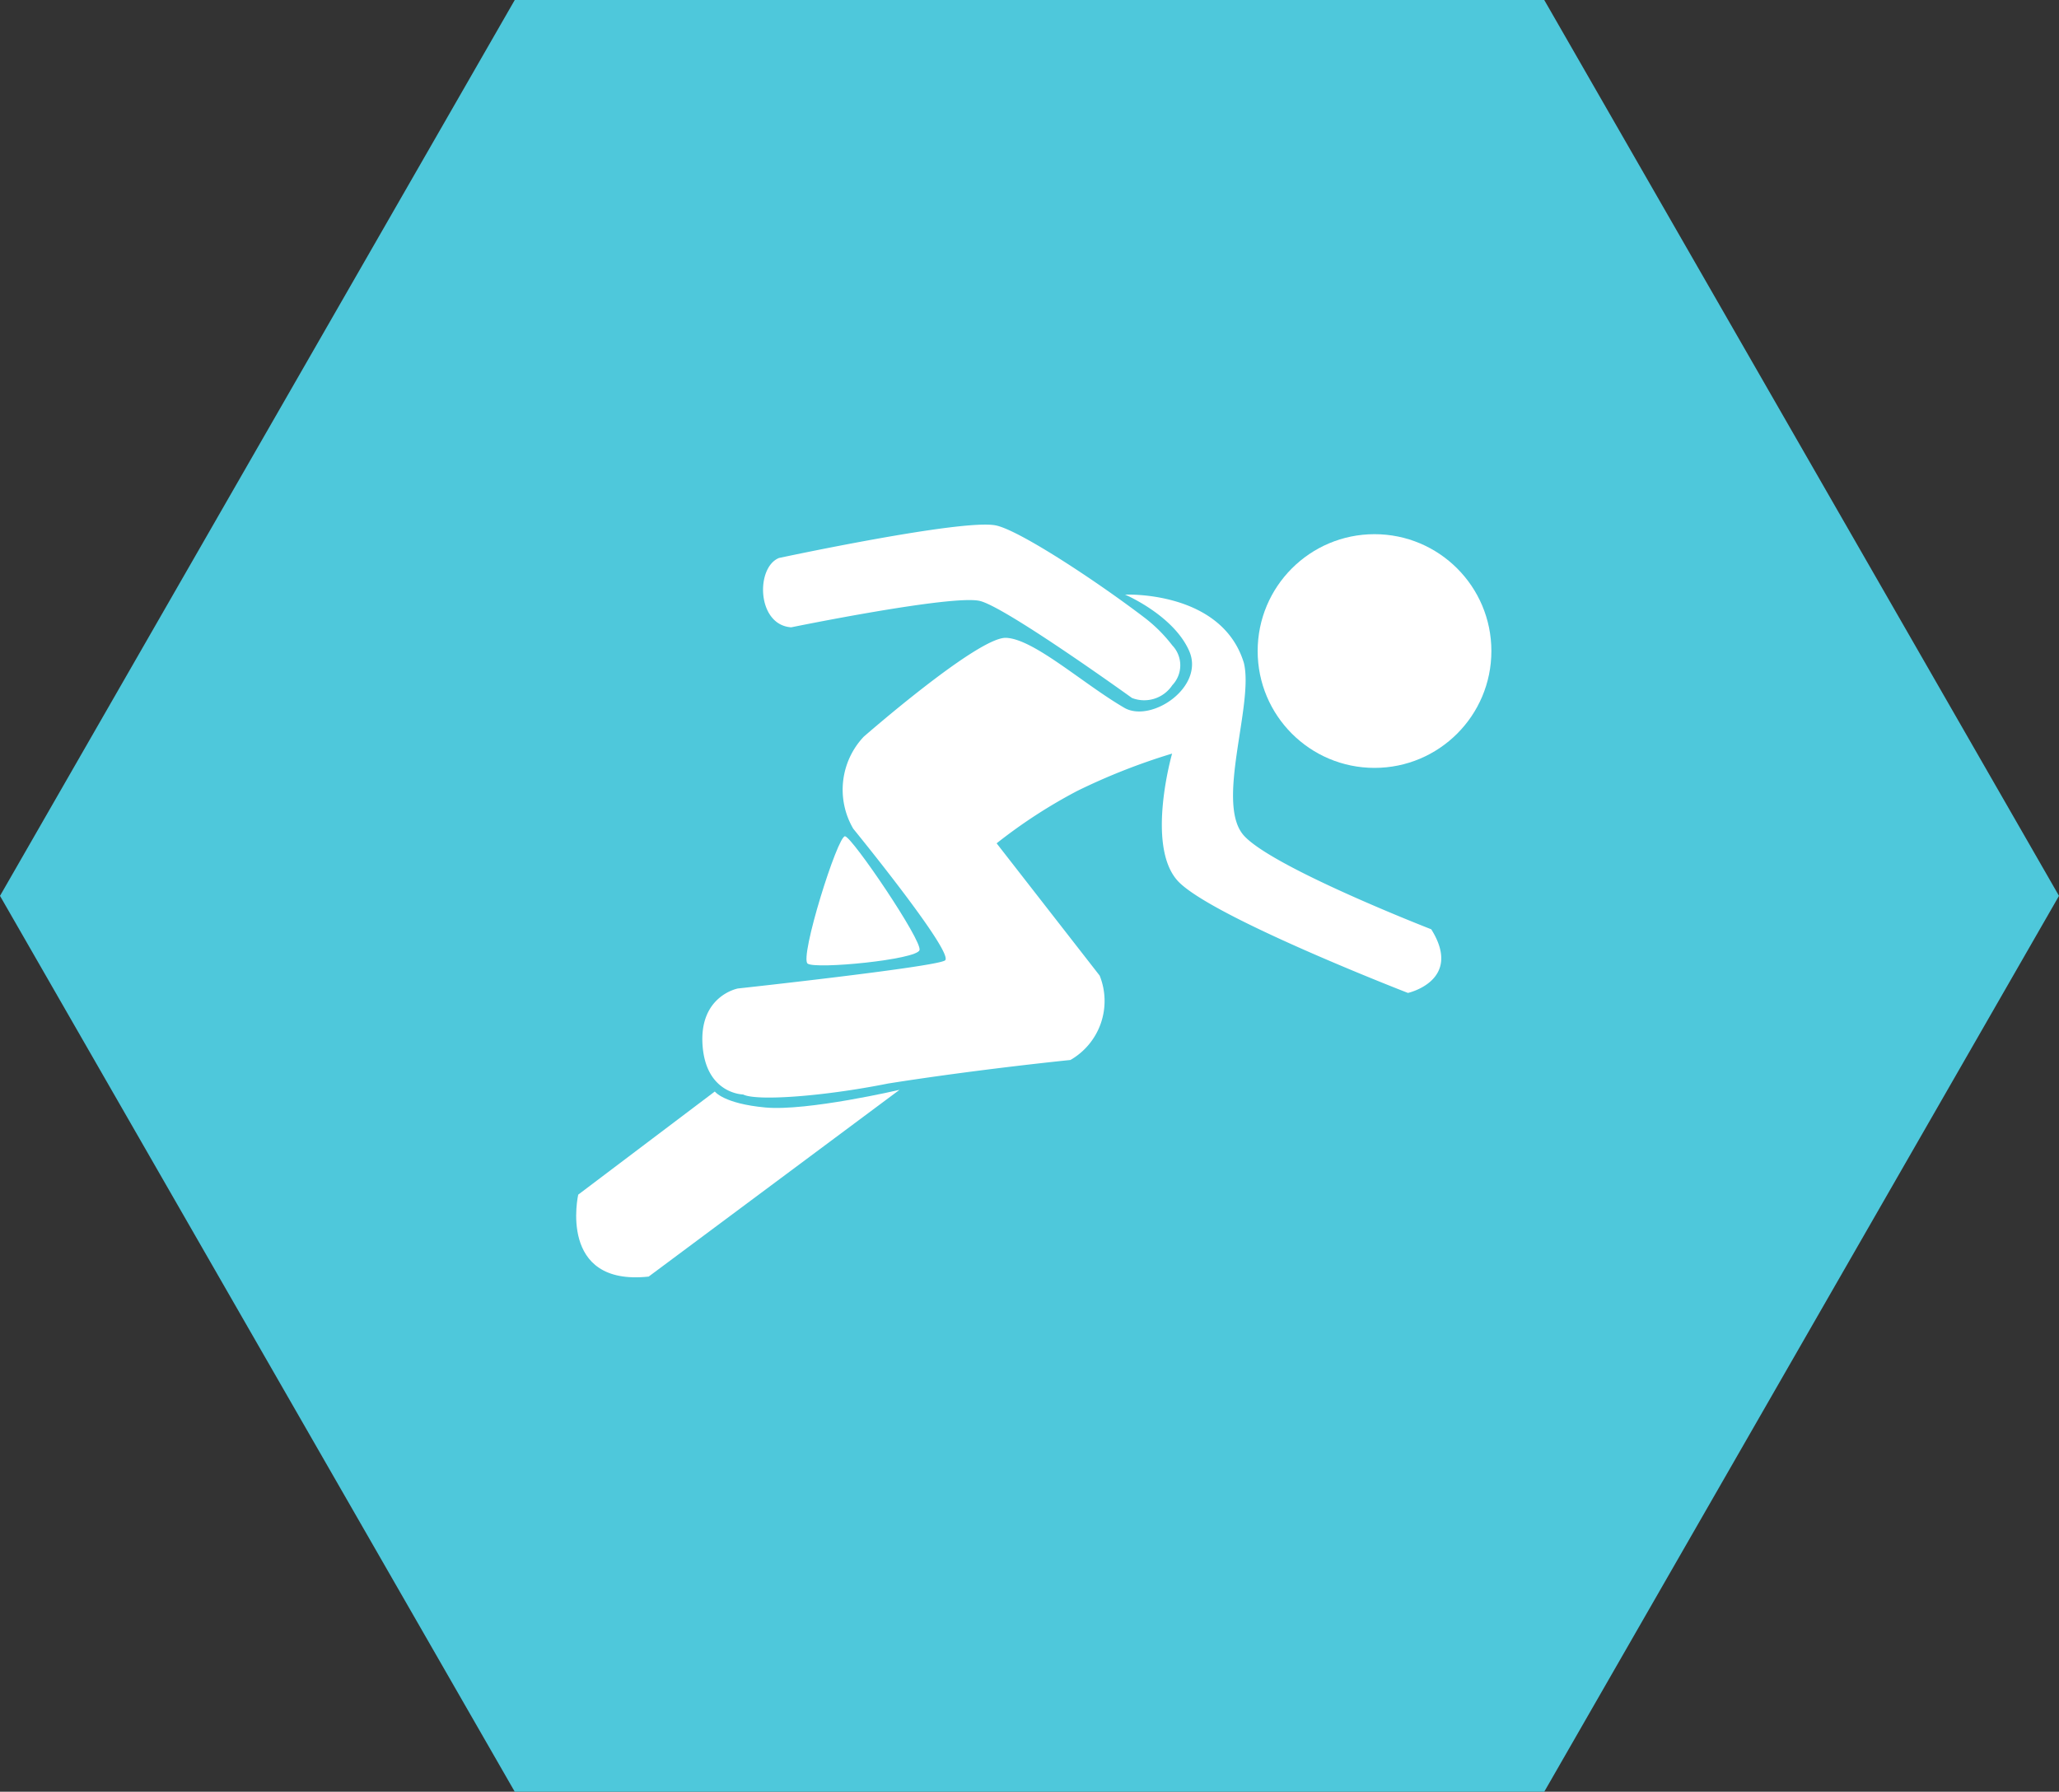 <svg id="Component_55_1" data-name="Component 55 – 1" xmlns="http://www.w3.org/2000/svg" width="185" height="161" viewBox="0 0 185 161">
  <rect x="0" y="0" width="185" height="161" fill="#333333" stroke="none"/>
  <path id="Polygon_17" data-name="Polygon 17" d="M138.75,0,185,80.5,138.75,161H46.25L0,80.5,46.25,0Z" fill="#4ec8db"/>
  <g id="Group_9" data-name="Group 9" transform="translate(-785.323 -844.885)">
    <circle id="Ellipse_119" data-name="Ellipse 119" cx="10.5" cy="10.5" r="10.5" transform="translate(898.323 892.885)" fill="#fff"/>
    <path id="Path_146" data-name="Path 146" d="M-6181.9-2935.772c.927,3.7-2.588,12.632,0,15.522s16.84,8.427,16.84,8.427c2.884,4.607-2.092,5.719-2.092,5.719s-17.875-6.916-20.715-10.1-.478-11.407-.478-11.407a56.4,56.4,0,0,0-8.521,3.354,46.561,46.561,0,0,0-7.246,4.709l9.257,11.885a6.109,6.109,0,0,1-2.628,7.585s-8.251.828-16.373,2.113c-5.856,1.171-11.829,1.595-13.033.986,0,0-3.353-.037-3.647-4.457s3.173-5.067,3.173-5.067,17.667-1.922,18.607-2.517-8.237-11.839-8.237-11.839a6.935,6.935,0,0,1,.94-8.268s10.271-8.979,12.784-8.885,6.961,4.169,10.7,6.327c2.461,1.289,7.175-1.954,5.753-5.163s-5.753-5.047-5.753-5.047S-6183.9-2942.289-6181.9-2935.772Z" transform="translate(7078.981 3840.211)" fill="#fff"/>
    <path id="Path_147" data-name="Path 147" d="M3.083,0C2.42-.073-.649,11.064.124,11.56s9.781-.7,10.006-1.567S3.746.073,3.083,0Z" transform="matrix(0.999, 0.035, -0.035, 0.999, 858.172, 919.922)" fill="#fff"/>
    <path id="Path_148" data-name="Path 148" d="M-6226.451-2912.885s.786,1.091,4.546,1.436,12.05-1.587,12.05-1.587l-22.539,16.781c-8.2.884-6.33-7.363-6.33-7.363Z" transform="translate(7076 3855.85)" fill="#fff"/>
    <path id="Path_149" data-name="Path 149" d="M-6190.244-2935.119a2.589,2.589,0,0,1,0,3.571,3.032,3.032,0,0,1-3.623,1.152s-11.229-8.092-13.641-8.713-16.978,2.362-16.978,2.362c-3.094-.2-3.217-5.375-1.1-6.229,0,0,16.423-3.524,19.461-2.931,2.078.4,9.06,4.994,13.435,8.333A13.4,13.4,0,0,1-6190.244-2935.119Z" transform="translate(7080.9 3838)" fill="#fff"/>
  </g>
</svg>

